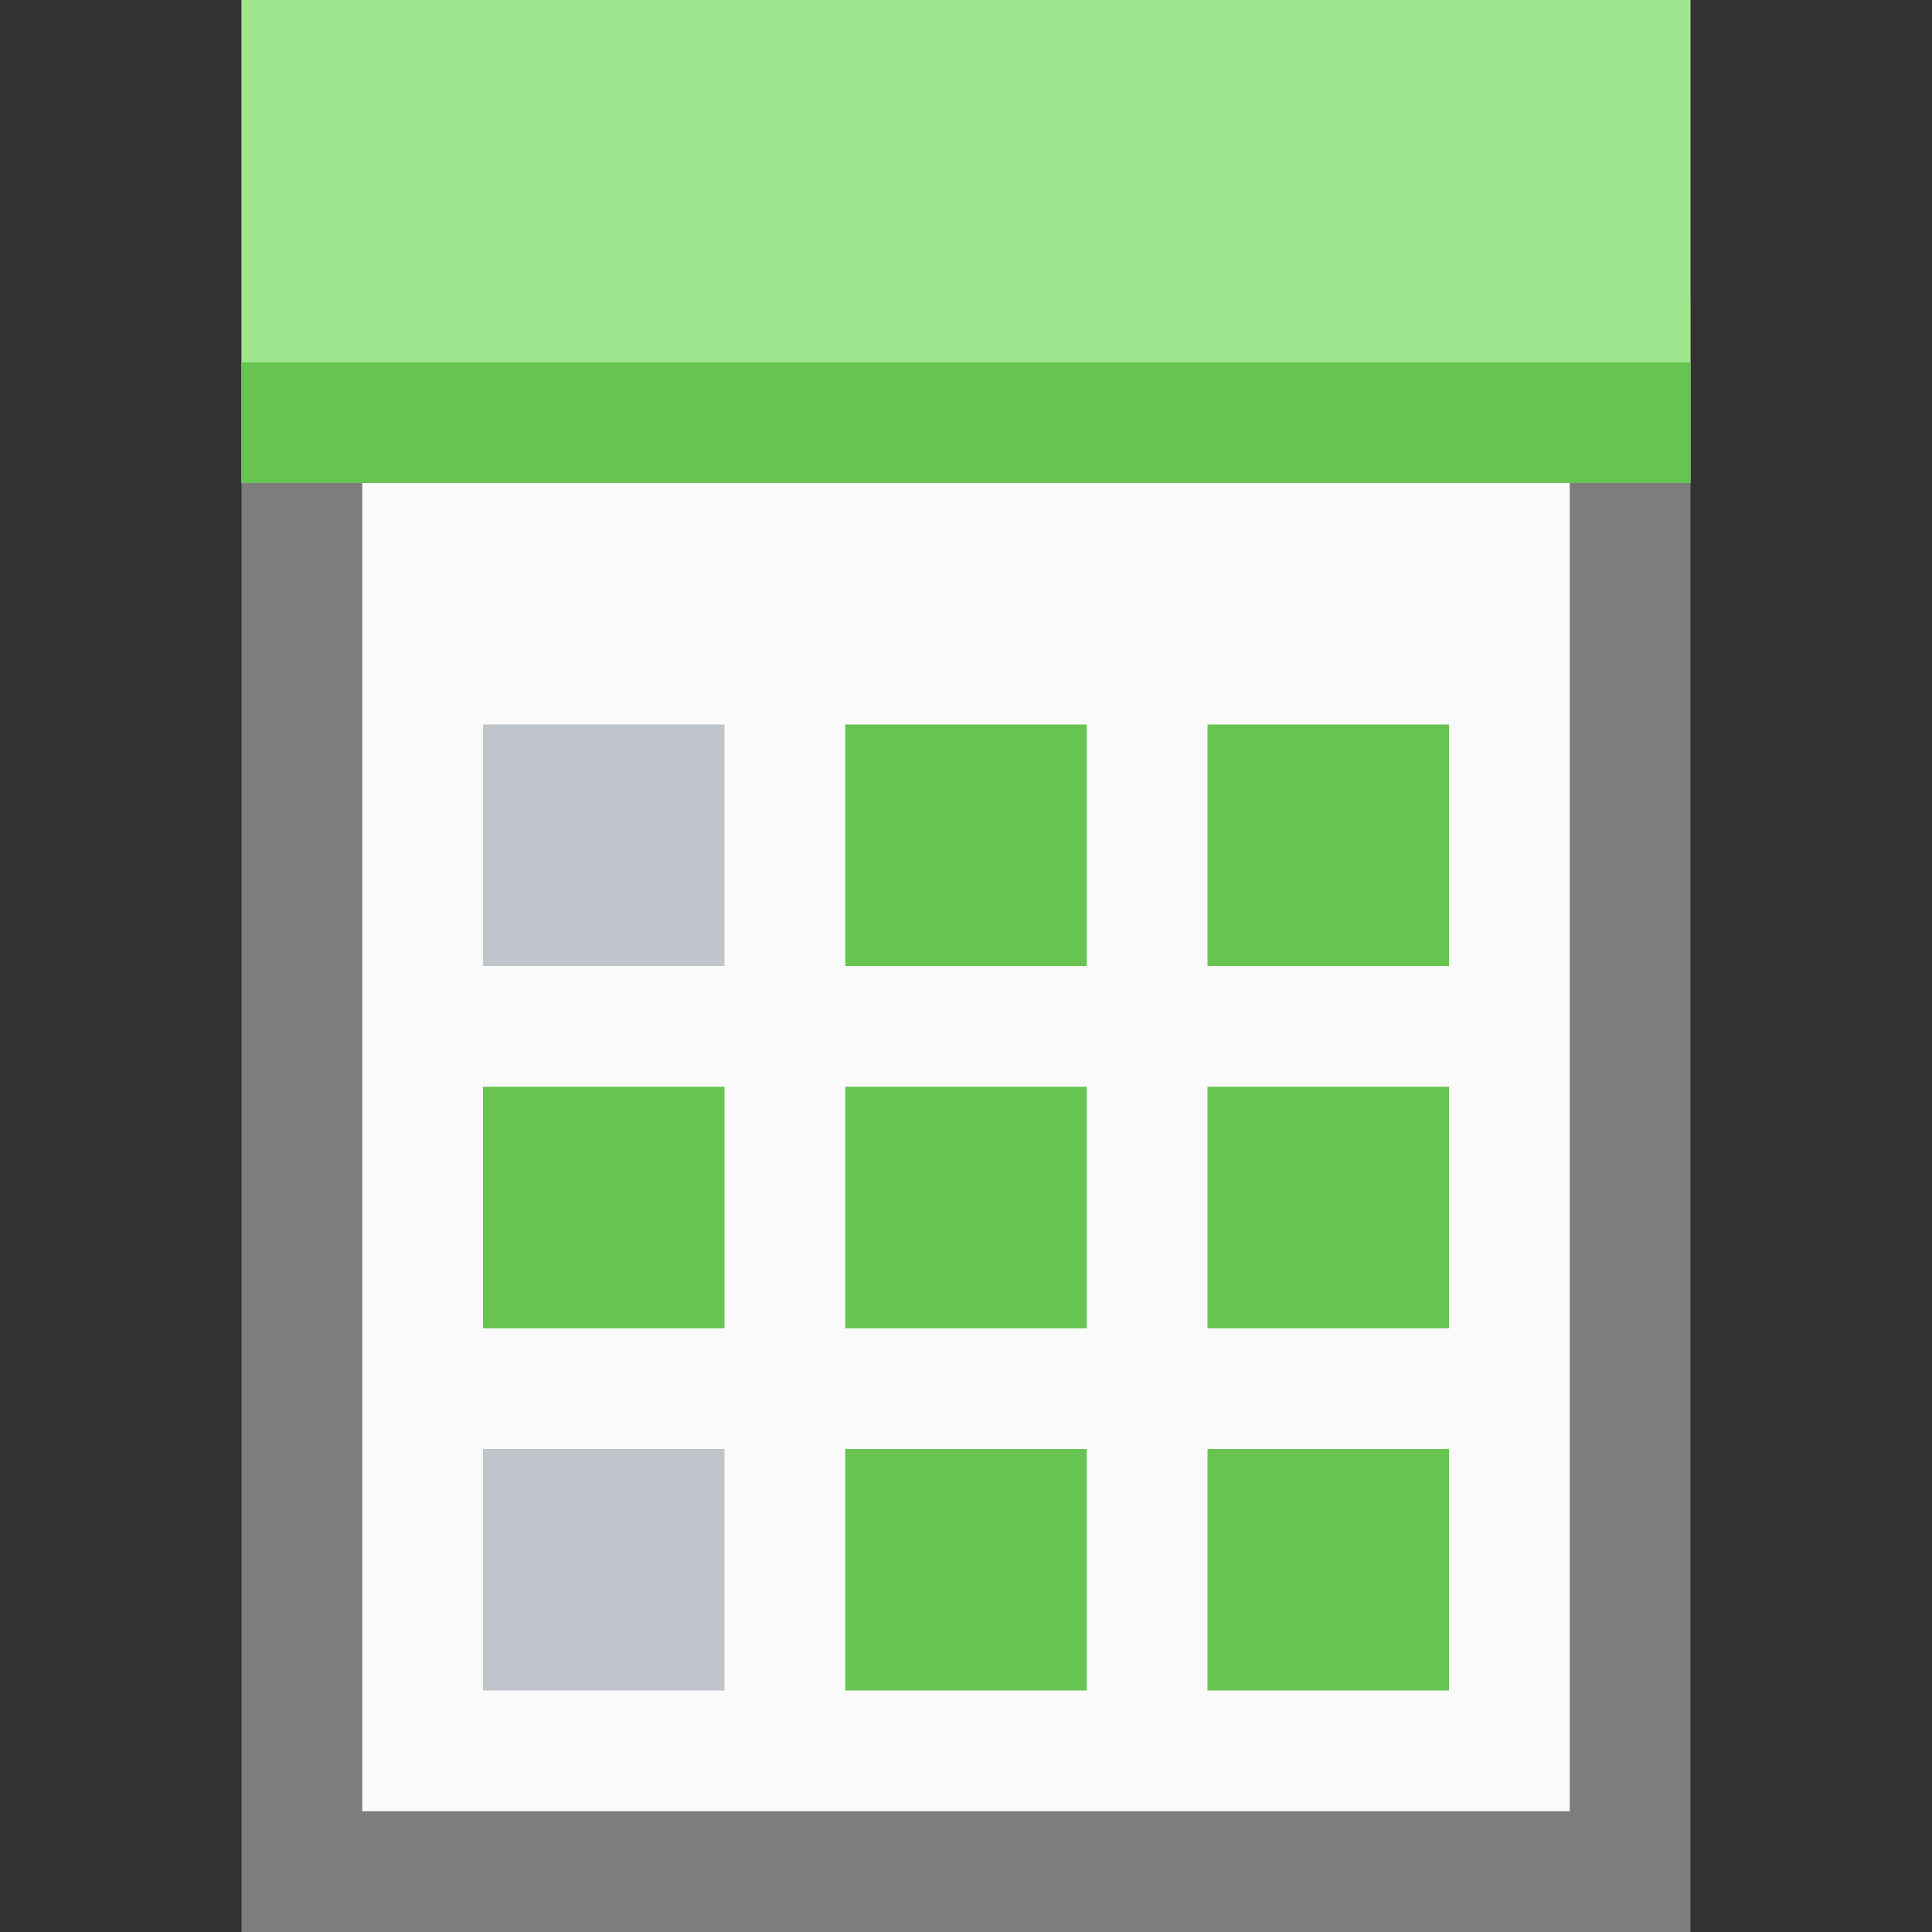 <?xml version="1.0" encoding="UTF-8" standalone="no"?>
<!-- Created with Inkscape (http://www.inkscape.org/) -->

<svg
   width="16"
   height="16"
   viewBox="0 0 16 16"
   version="1.1"
   id="svg5"
   inkscape:version="1.2.1 (9c6d41e410, 2022-07-14, custom)"
   sodipodi:docname="x-office-spreadsheet-template.svg"
   xmlns:inkscape="http://www.inkscape.org/namespaces/inkscape"
   xmlns:sodipodi="http://sodipodi.sourceforge.net/DTD/sodipodi-0.dtd"
   xmlns="http://www.w3.org/2000/svg"
   xmlns:svg="http://www.w3.org/2000/svg">
  <rect x="0" y="0" width="16" height="16" fill="#333333" stroke="none"/>
  <sodipodi:namedview
     id="namedview7"
     pagecolor="#ffffff"
     bordercolor="#000000"
     borderopacity="0.25"
     inkscape:showpageshadow="2"
     inkscape:pageopacity="0.0"
     inkscape:pagecheckerboard="0"
     inkscape:deskcolor="#d1d1d1"
     inkscape:document-units="px"
     showgrid="false"
     inkscape:zoom="53.3125"
     inkscape:cx="7.2497069"
     inkscape:cy="8.0187573"
     inkscape:window-width="1920"
     inkscape:window-height="1029"
     inkscape:window-x="0"
     inkscape:window-y="0"
     inkscape:window-maximized="1"
     inkscape:current-layer="svg5" />
  <defs
     id="defs2" />
  <path
     id="rect234"
     style="fill:#7d7d7b"
     d="m 2,0 h 9.5 L 14,2.5 V 16 H 2 Z"
     sodipodi:nodetypes="cccccc" />
  <path
     id="rect1746"
     style="fill:#fafafa"
     d="m 3,1 h 7 v 2 h 3 V 15 H 3 Z"
     sodipodi:nodetypes="ccccccc" />
  <path
     id="rect1800"
     style="fill:#fafafa;stroke-width:0.25"
     d="m 11,1 1,1 h -1 z"
     sodipodi:nodetypes="cccc" />
  <path
     id="rect7746"
     style="fill:#c0c5cb;fill-opacity:1;stroke-width:0.816;stroke-linecap:round"
     d="M 4,6 V 8 H 6 V 6 Z m 0,6 v 2 h 2 v -2 z"
     sodipodi:nodetypes="cccccccccc" />
  <path
     id="rect7837"
     style="fill:#67c451;stroke-linecap:round;fill-opacity:1"
     d="M 7,6 V 8 H 9 V 6 Z m 3,0 v 2 h 2 V 6 Z M 4,9 v 2 H 6 V 9 Z m 3,0 v 2 H 9 V 9 Z m 3,0 v 2 h 2 V 9 Z m -3,3 v 2 h 2 v -2 z m 3,0 v 2 h 2 v -2 z"
     sodipodi:nodetypes="ccccccccccccccccccccccccccccccccccc" />
  <rect
     style="fill:#a0e68e;fill-opacity:1;stroke-linecap:round"
     id="rect573"
     width="12"
     height="4"
     x="2"
     y="0" />
  <path
     d="M 2,3 V 4 H 14 V 3 Z"
     style="fill:#67c451;fill-opacity:1;stroke-width:1.121;stroke-linecap:round;stroke-linejoin:round"
     id="path711" />
</svg>
